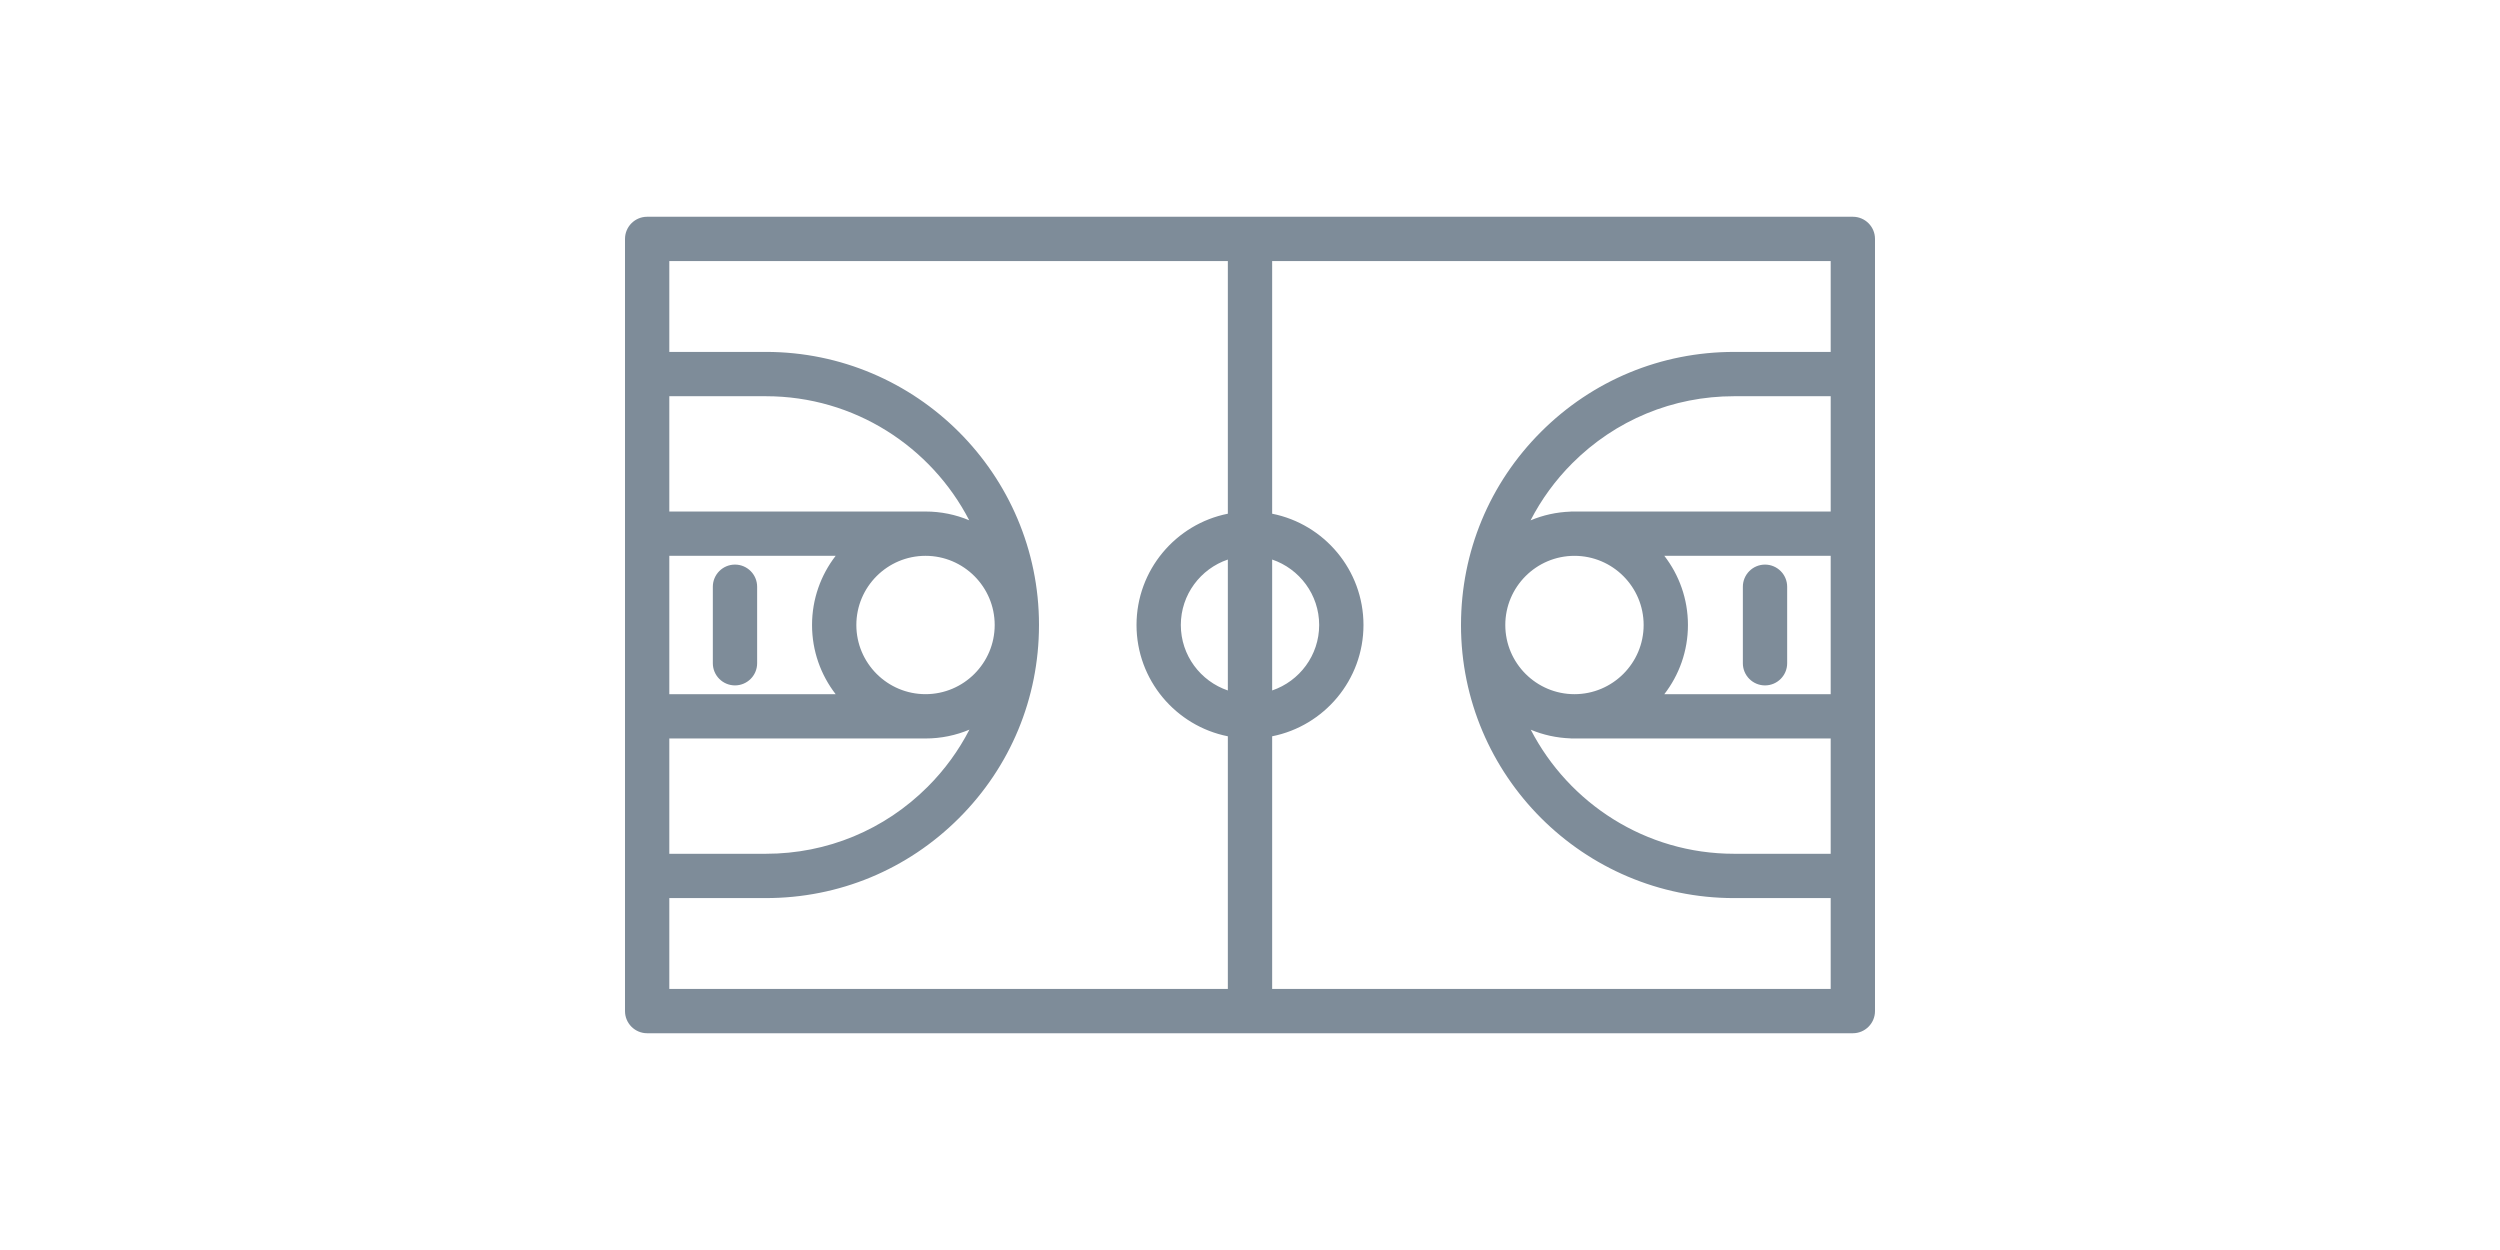 <?xml version="1.0" encoding="iso-8859-1"?>
<!-- Generator: Adobe Illustrator 18.0.0, SVG Export Plug-In . SVG Version: 6.00 Build 0)  -->
<!DOCTYPE svg PUBLIC "-//W3C//DTD SVG 1.1//EN" "http://www.w3.org/Graphics/SVG/1.1/DTD/svg11.dtd">
<svg version="1.1" id="Capa_1" xmlns="http://www.w3.org/2000/svg" xmlns:xlink="http://www.w3.org/1999/xlink" x="0px" y="0px"
	 viewBox="0 0 366.753 366.753" width="40px" height="20px" style="enable-background:new 0 0 64 64;fill:#7e8c99" xml:space="preserve">
<g>
	<path d="M360.253,63.597H6.5c-3.59,0-6.5,2.91-6.5,6.5v226.559c0,3.59,2.91,6.5,6.5,6.5h353.753c3.59,0,6.5-2.91,6.5-6.5V70.097
		C366.753,66.507,363.843,63.597,360.253,63.597z M176.876,202.585c-8.008-2.718-13.795-10.293-13.795-19.208
		s5.787-16.49,13.795-19.208V202.585z M189.876,164.168c8.008,2.718,13.795,10.293,13.795,19.208s-5.787,16.49-13.795,19.208
		V164.168z M13,163.082h48.805c-4.338,5.623-6.927,12.66-6.927,20.295c0,7.635,2.589,14.672,6.927,20.295H13V163.082z
		 M108.469,183.375c0,0.002,0,0.004,0,0.005c-0.002,11.189-9.106,20.291-20.295,20.291c-11.191,0-20.296-9.104-20.296-20.295
		s9.104-20.295,20.296-20.295C99.364,163.082,108.468,172.185,108.469,183.375z M13,216.672h74.734v-0.011
		c0.147,0.002,0.292,0.011,0.439,0.011c4.565,0,8.917-0.925,12.882-2.595c-3.148,6.107-7.245,11.763-12.243,16.76
		c-12.68,12.681-29.537,19.664-47.465,19.664H13V216.672z M88.174,150.082c-0.147,0-0.292,0.009-0.439,0.011v-0.011H13v-33.83
		h28.348c25.944,0,48.48,14.805,59.648,36.401C97.047,150.998,92.716,150.082,88.174,150.082z M13,263.501h28.348
		c21.4,0,41.521-8.336,56.658-23.472c15.104-15.105,23.432-35.184,23.46-56.549c0-0.035,0.003-0.069,0.003-0.104
		c0-0.001,0-0.001,0-0.002s0-0.002,0-0.002c0-44.179-35.942-80.121-80.121-80.121H13V76.597h163.876v74.126
		c-15.257,3.032-26.795,16.519-26.795,32.653c0,16.135,11.538,29.622,26.795,32.654v74.126H13V263.501z M189.876,290.156V216.03
		c15.257-3.032,26.795-16.519,26.795-32.654c0-16.135-11.538-29.621-26.795-32.653V76.597h163.877v26.655h-28.352
		c-21.399,0-41.521,8.336-56.658,23.472c-15.104,15.104-23.431,35.183-23.459,56.549c0,0.035-0.003,0.069-0.003,0.104
		c0,0.001,0,0.001,0,0.002s0,0.002,0,0.002c0,44.179,35.941,80.121,80.12,80.121h28.352v26.655H189.876z M278.576,163.082
		c11.19,0,20.295,9.104,20.295,20.295s-9.104,20.295-20.295,20.295c-11.19,0-20.294-9.104-20.295-20.294c0-0.002,0-0.004,0-0.005
		C258.284,172.184,267.387,163.082,278.576,163.082z M353.753,203.672h-48.809c4.338-5.623,6.927-12.66,6.927-20.295
		c0-7.635-2.589-14.672-6.927-20.295h48.809V203.672z M277.467,216.643v0.028h76.286v33.83h-28.352
		c-25.943,0-48.479-14.805-59.647-36.401C269.38,215.619,273.329,216.507,277.467,216.643z M353.753,150.082h-76.286v0.028
		c-4.16,0.137-8.132,1.033-11.773,2.567c3.148-6.108,7.245-11.763,12.242-16.761c12.682-12.68,29.539-19.664,47.466-19.664h28.352
		V150.082z"/>
	<path d="M32.27,165.652c-3.59,0-6.5,2.91-6.5,6.5v22.448c0,3.59,2.91,6.5,6.5,6.5s6.5-2.91,6.5-6.5v-22.448
		C38.77,168.563,35.859,165.652,32.27,165.652z"/>
	<path d="M334.482,201.101c3.59,0,6.5-2.91,6.5-6.5v-22.448c0-3.59-2.91-6.5-6.5-6.5s-6.5,2.91-6.5,6.5v22.448
		C327.982,198.19,330.893,201.101,334.482,201.101z"/>
</g>
<g>
</g>
<g>
</g>
<g>
</g>
<g>
</g>
<g>
</g>
<g>
</g>
<g>
</g>
<g>
</g>
<g>
</g>
<g>
</g>
<g>
</g>
<g>
</g>
<g>
</g>
<g>
</g>
<g>
</g>
</svg>

